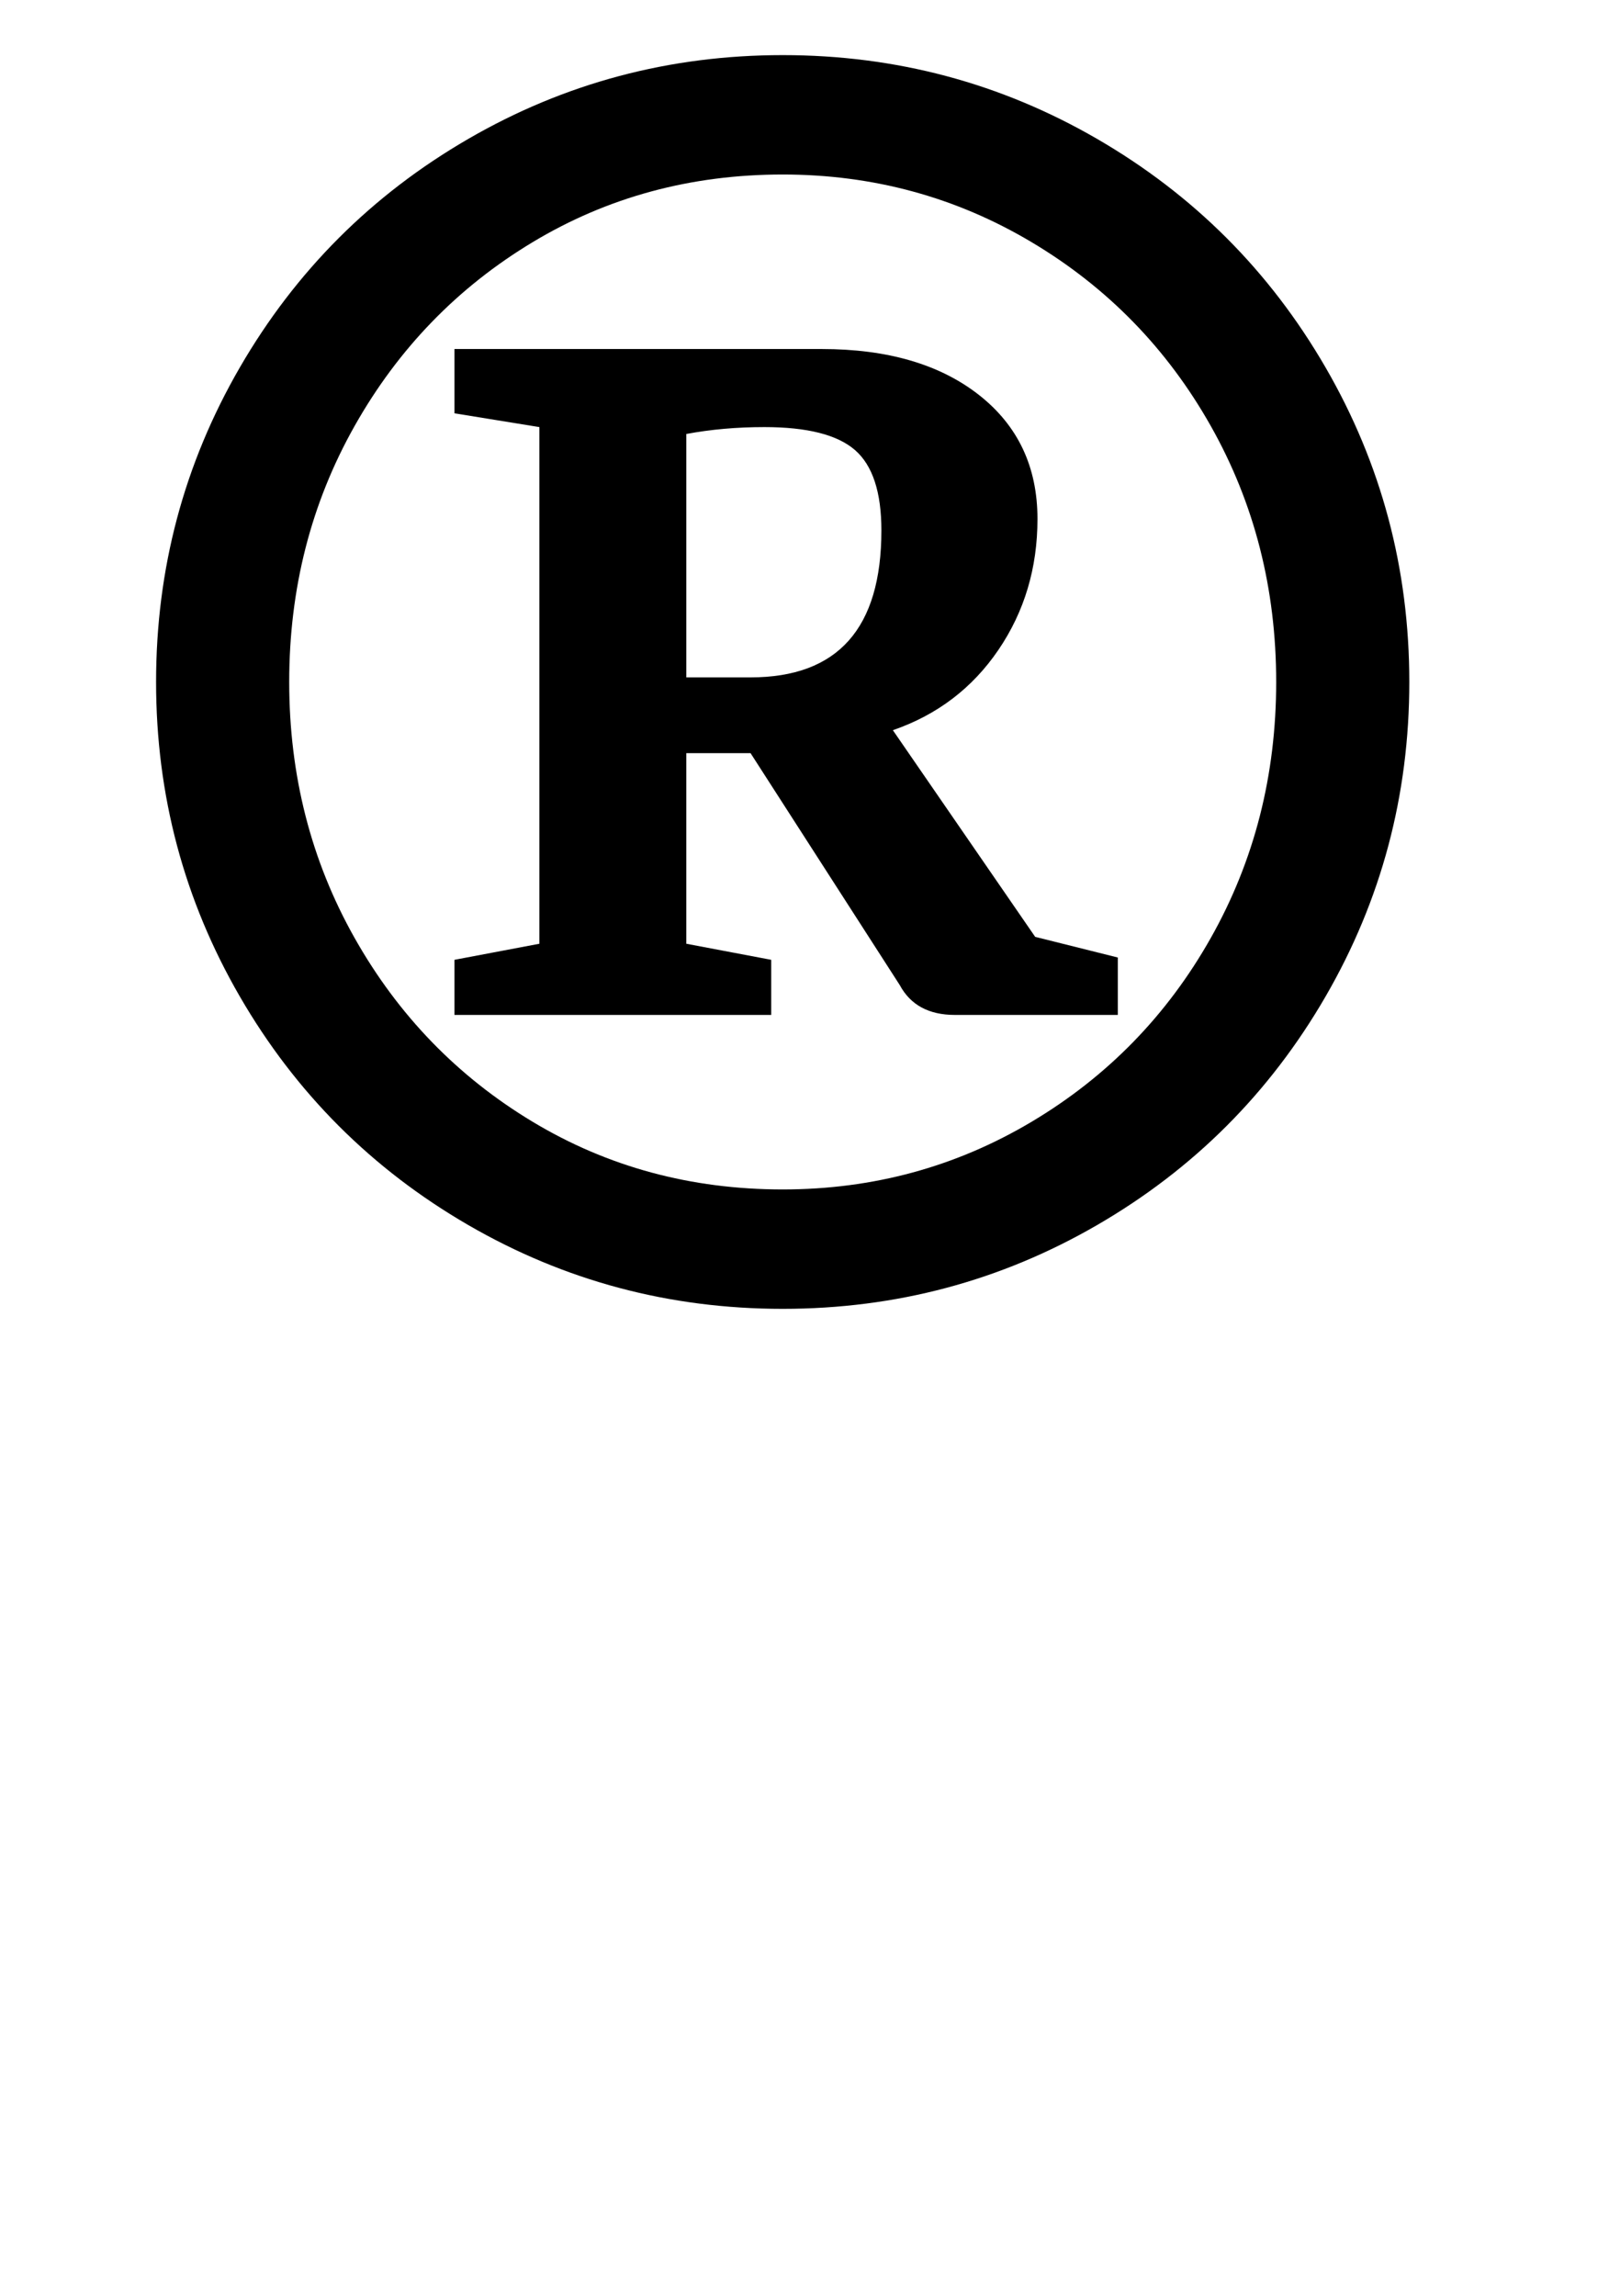 <?xml version="1.0" standalone="no"?>
<!DOCTYPE svg PUBLIC "-//W3C//DTD SVG 1.1//EN" "http://www.w3.org/Graphics/SVG/1.1/DTD/svg11.dtd" >
<svg xmlns="http://www.w3.org/2000/svg" xmlns:xlink="http://www.w3.org/1999/xlink" version="1.1" viewBox="-10 0 701 1000">
  <g transform="matrix(1 0 0 -1 0 800)">
   <path fill="currentColor"
d="M194 266.5q-63 36.5 -99.5 99.5t-36.5 137t36.5 137t99.5 99.5t137 36.5t137 -36.5t99.5 -99.5t36.5 -137t-36.5 -137t-99.5 -99.5t-137 -36.5t-137 36.5zM439.5 311.5q49.5 29.5 78 80t28.5 111.5t-28.5 111.5t-78 80t-108.5 29.5q-60 0 -109 -29.5t-77.5 -80
t-28.5 -111.5t28.5 -111.5t77.5 -80t109 -29.5q59 0 108.5 29.5zM225 389v225l-37 6v28h160q43 0 68.5 -20t25.5 -54q0 -32 -17 -57t-46 -35l62 -90l36 -9v-25h-71q-17 0 -24 13l-65 101h-28v-83l37 -7v-24h-138v24zM374 569q0 25 -11.5 35t-39.5 10q-18 0 -34 -3v-106h28
q57 0 57 64z" />
  </g>

</svg>
